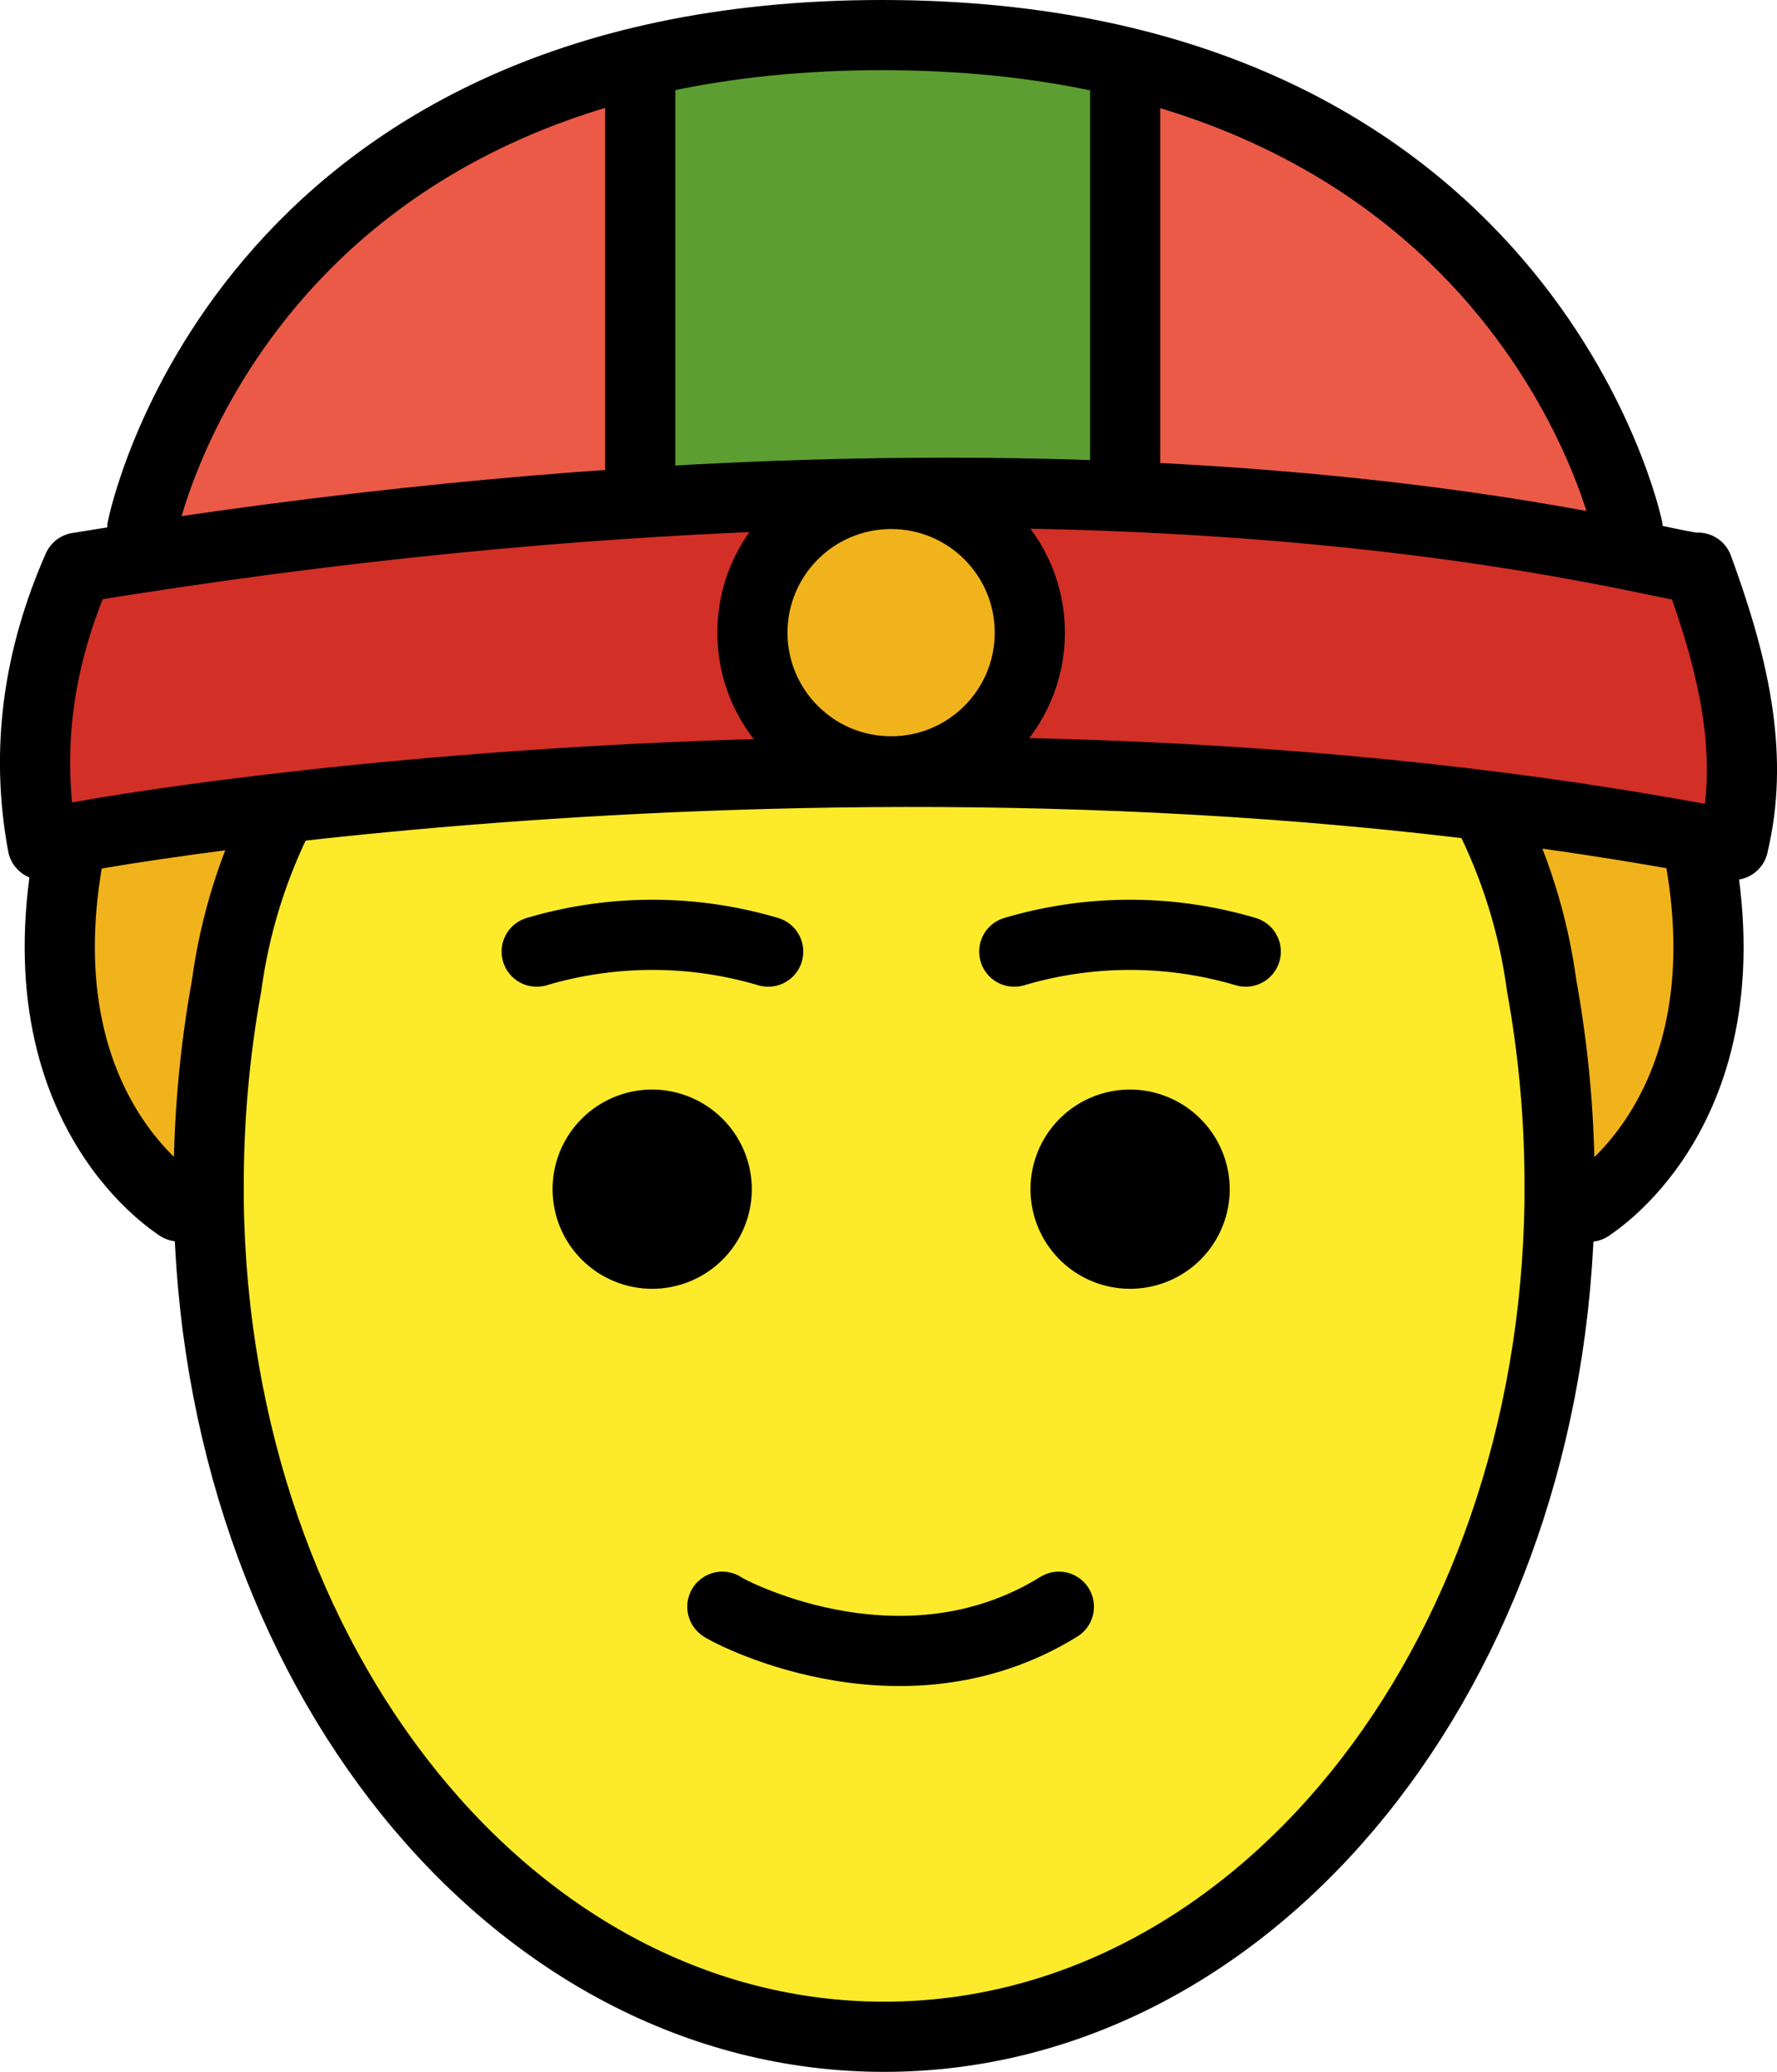<?xml version="1.0" encoding="UTF-8" standalone="no"?>
<svg
   id="emoji"
   viewBox="0 0 50.643 59.046"
   version="1.1"
   sodipodi:docname="1f472.svg"
   width="50.643"
   height="59.046"
   xmlns:inkscape="http://www.inkscape.org/namespaces/inkscape"
   xmlns:sodipodi="http://sodipodi.sourceforge.net/DTD/sodipodi-0.dtd"
   xmlns="http://www.w3.org/2000/svg"
   xmlns:svg="http://www.w3.org/2000/svg">
  <defs
     id="defs16" />
  <sodipodi:namedview
     id="namedview16"
     pagecolor="#ffffff"
     bordercolor="#000000"
     borderopacity="0.25"
     inkscape:showpageshadow="2"
     inkscape:pageopacity="0.0"
     inkscape:pagecheckerboard="0"
     inkscape:deskcolor="#d1d1d1" />
  <g
     id="color"
     transform="translate(-10.604,-6.95)">
    <path
       fill="#ea5a47"
       d="m 14.2,22.78 42.29,-0.178 c 0,0 -3.513,-15.66 -22.58,-14.65 -19.067,1.01 -19.7,14.83 -19.7,14.83 z"
       id="path1" />
    <path
       fill="#d22f27"
       d="m 12.83,23.13 c 14.66,-2.151 31.54,-2.378 46.17,0 -0.52,0.965 2.919,7.022 1.004,7.903 -16.2,-3.621 -31.88,-1.554 -48.18,0 1.078,-1.432 -1.526,-6.867 1.004,-7.903 z"
       id="path2" />
    <circle
       cx="36"
       cy="25.01"
       r="3.597"
       fill="#f1b31c"
       id="circle2" />
    <path
       fill="#5c9e31"
       d="m 28.88,8.708 c 1.004,0.243 8.503,-1.764 13.79,0.243 v 12.27 h -13.5 z"
       id="path3" />
  </g>
  <g
     id="skin"
     transform="translate(-10.604,-6.95)">
    <path
       fill="#fcea2b"
       d="m 53.2,30.02 c 3.393,0.861 2.024,6.922 2.024,10.81 0,13.35 -8.613,24.17 -19.24,24.17 -10.627,0 -19.24,-10.82 -19.24,-24.17 -0.016,-3.822 0.718,-7.609 2.163,-11.15 0,0 26.49,-1.638 34.29,0.342 z"
       id="path4" />
  </g>
  <g
     id="hair"
     fill="#f1b31c"
     transform="translate(-10.604,-6.95)">
    <path
       d="m 13,31 c -3,7 4.091,11.853 2.476,11.079 L 18,30 Z"
       id="path5" />
    <path
       d="m 53,30 2.904,12.079 C 54.289,42.853 62,38 59,31 Z"
       id="path6" />
  </g>
  <g
     id="line"
     transform="translate(-10.604,-6.95)">
    <path
       d="M 32.03,40.84 A 2.839,2.839 0 1 1 29.191,38.001 2.847,2.847 0 0 1 32.03,40.84"
       id="path7" />
    <path
       d="M 45.65,40.84 A 2.839,2.839 0 1 1 42.811,38.001 2.847,2.847 0 0 1 45.65,40.84"
       id="path8" />
    <path
       fill="none"
       stroke="#000000"
       stroke-linecap="round"
       stroke-miterlimit="10"
       stroke-width="2"
       d="m 31.19,52.74 c -0.047,0.01 5.015,2.831 9.591,0"
       id="path9" />
    <path
       fill="none"
       stroke="#000000"
       stroke-linecap="round"
       stroke-miterlimit="10"
       stroke-width="2"
       d="m 25.9,34.07 a 11.61,11.61 0 0 1 6.596,0"
       id="path10" />
    <path
       fill="none"
       stroke="#000000"
       stroke-linecap="round"
       stroke-miterlimit="10"
       stroke-width="2"
       d="m 39.51,34.07 a 11.61,11.61 0 0 1 6.596,0"
       id="path11" />
    <path
       fill="none"
       stroke="#000000"
       stroke-linecap="round"
       stroke-linejoin="round"
       stroke-width="2"
       d="M 56.99,22 C 56.99,22 54.054,7.95 35.74,7.95 17.426,7.95 14.66,22 14.66,22"
       id="path12" />
    <line
       x1="42.67"
       x2="42.67"
       y1="21"
       y2="9.596"
       fill="none"
       stroke="#000000"
       stroke-linecap="round"
       stroke-linejoin="round"
       stroke-width="2"
       id="line12" />
    <path
       fill="none"
       stroke="#000000"
       stroke-linecap="round"
       stroke-linejoin="round"
       stroke-width="2"
       d="m 60,31.03 c -23.55,-4.592 -48.21,-0.183 -48.18,0 -0.508,-2.755 -0.106,-5.38 1.004,-7.903 29.86,-4.891 45.62,0.183 46.17,0 0.515,1.408 0.949,2.817 1.144,4.225 0.169,1.226 0.158,2.452 -0.14,3.678 z"
       id="path13" />
    <line
       x1="28.85"
       x2="28.85"
       y1="8.951"
       y2="21.22"
       fill="none"
       stroke="#000000"
       stroke-linecap="round"
       stroke-linejoin="round"
       stroke-width="2"
       id="line13" />
    <path
       fill="none"
       stroke="#000000"
       stroke-linecap="round"
       stroke-linejoin="round"
       stroke-width="2"
       d="m 55.9,41.34 c -0.172,0.078 4.626,-2.616 3.092,-10.3"
       id="path14" />
    <path
       fill="none"
       stroke="#000000"
       stroke-linecap="round"
       stroke-linejoin="round"
       stroke-width="2"
       d="m 18.63,30.03 c -0.802,1.569 -1.333,3.262 -1.568,5.008 -0.346,1.91 -0.517,3.847 -0.511,5.788 v 0.34 c 0.17,13.28 8.682,23.83 19.25,23.83 10.568,0 19.08,-10.56 19.25,-23.83 v -0.34 c 0.007,-1.941 -0.164,-3.878 -0.511,-5.788 -0.235,-1.746 -0.766,-3.439 -1.568,-5.008"
       id="path15" />
    <path
       fill="none"
       stroke="#000000"
       stroke-linecap="round"
       stroke-linejoin="round"
       stroke-width="2"
       d="m 12.61,31.03 c -1.534,7.687 3.264,10.38 3.092,10.3"
       id="path16" />
    <circle
       cx="36"
       cy="24.98"
       r="3.953"
       fill="none"
       stroke="#000000"
       stroke-miterlimit="10"
       stroke-width="2"
       id="circle16" />
  </g>
</svg>
